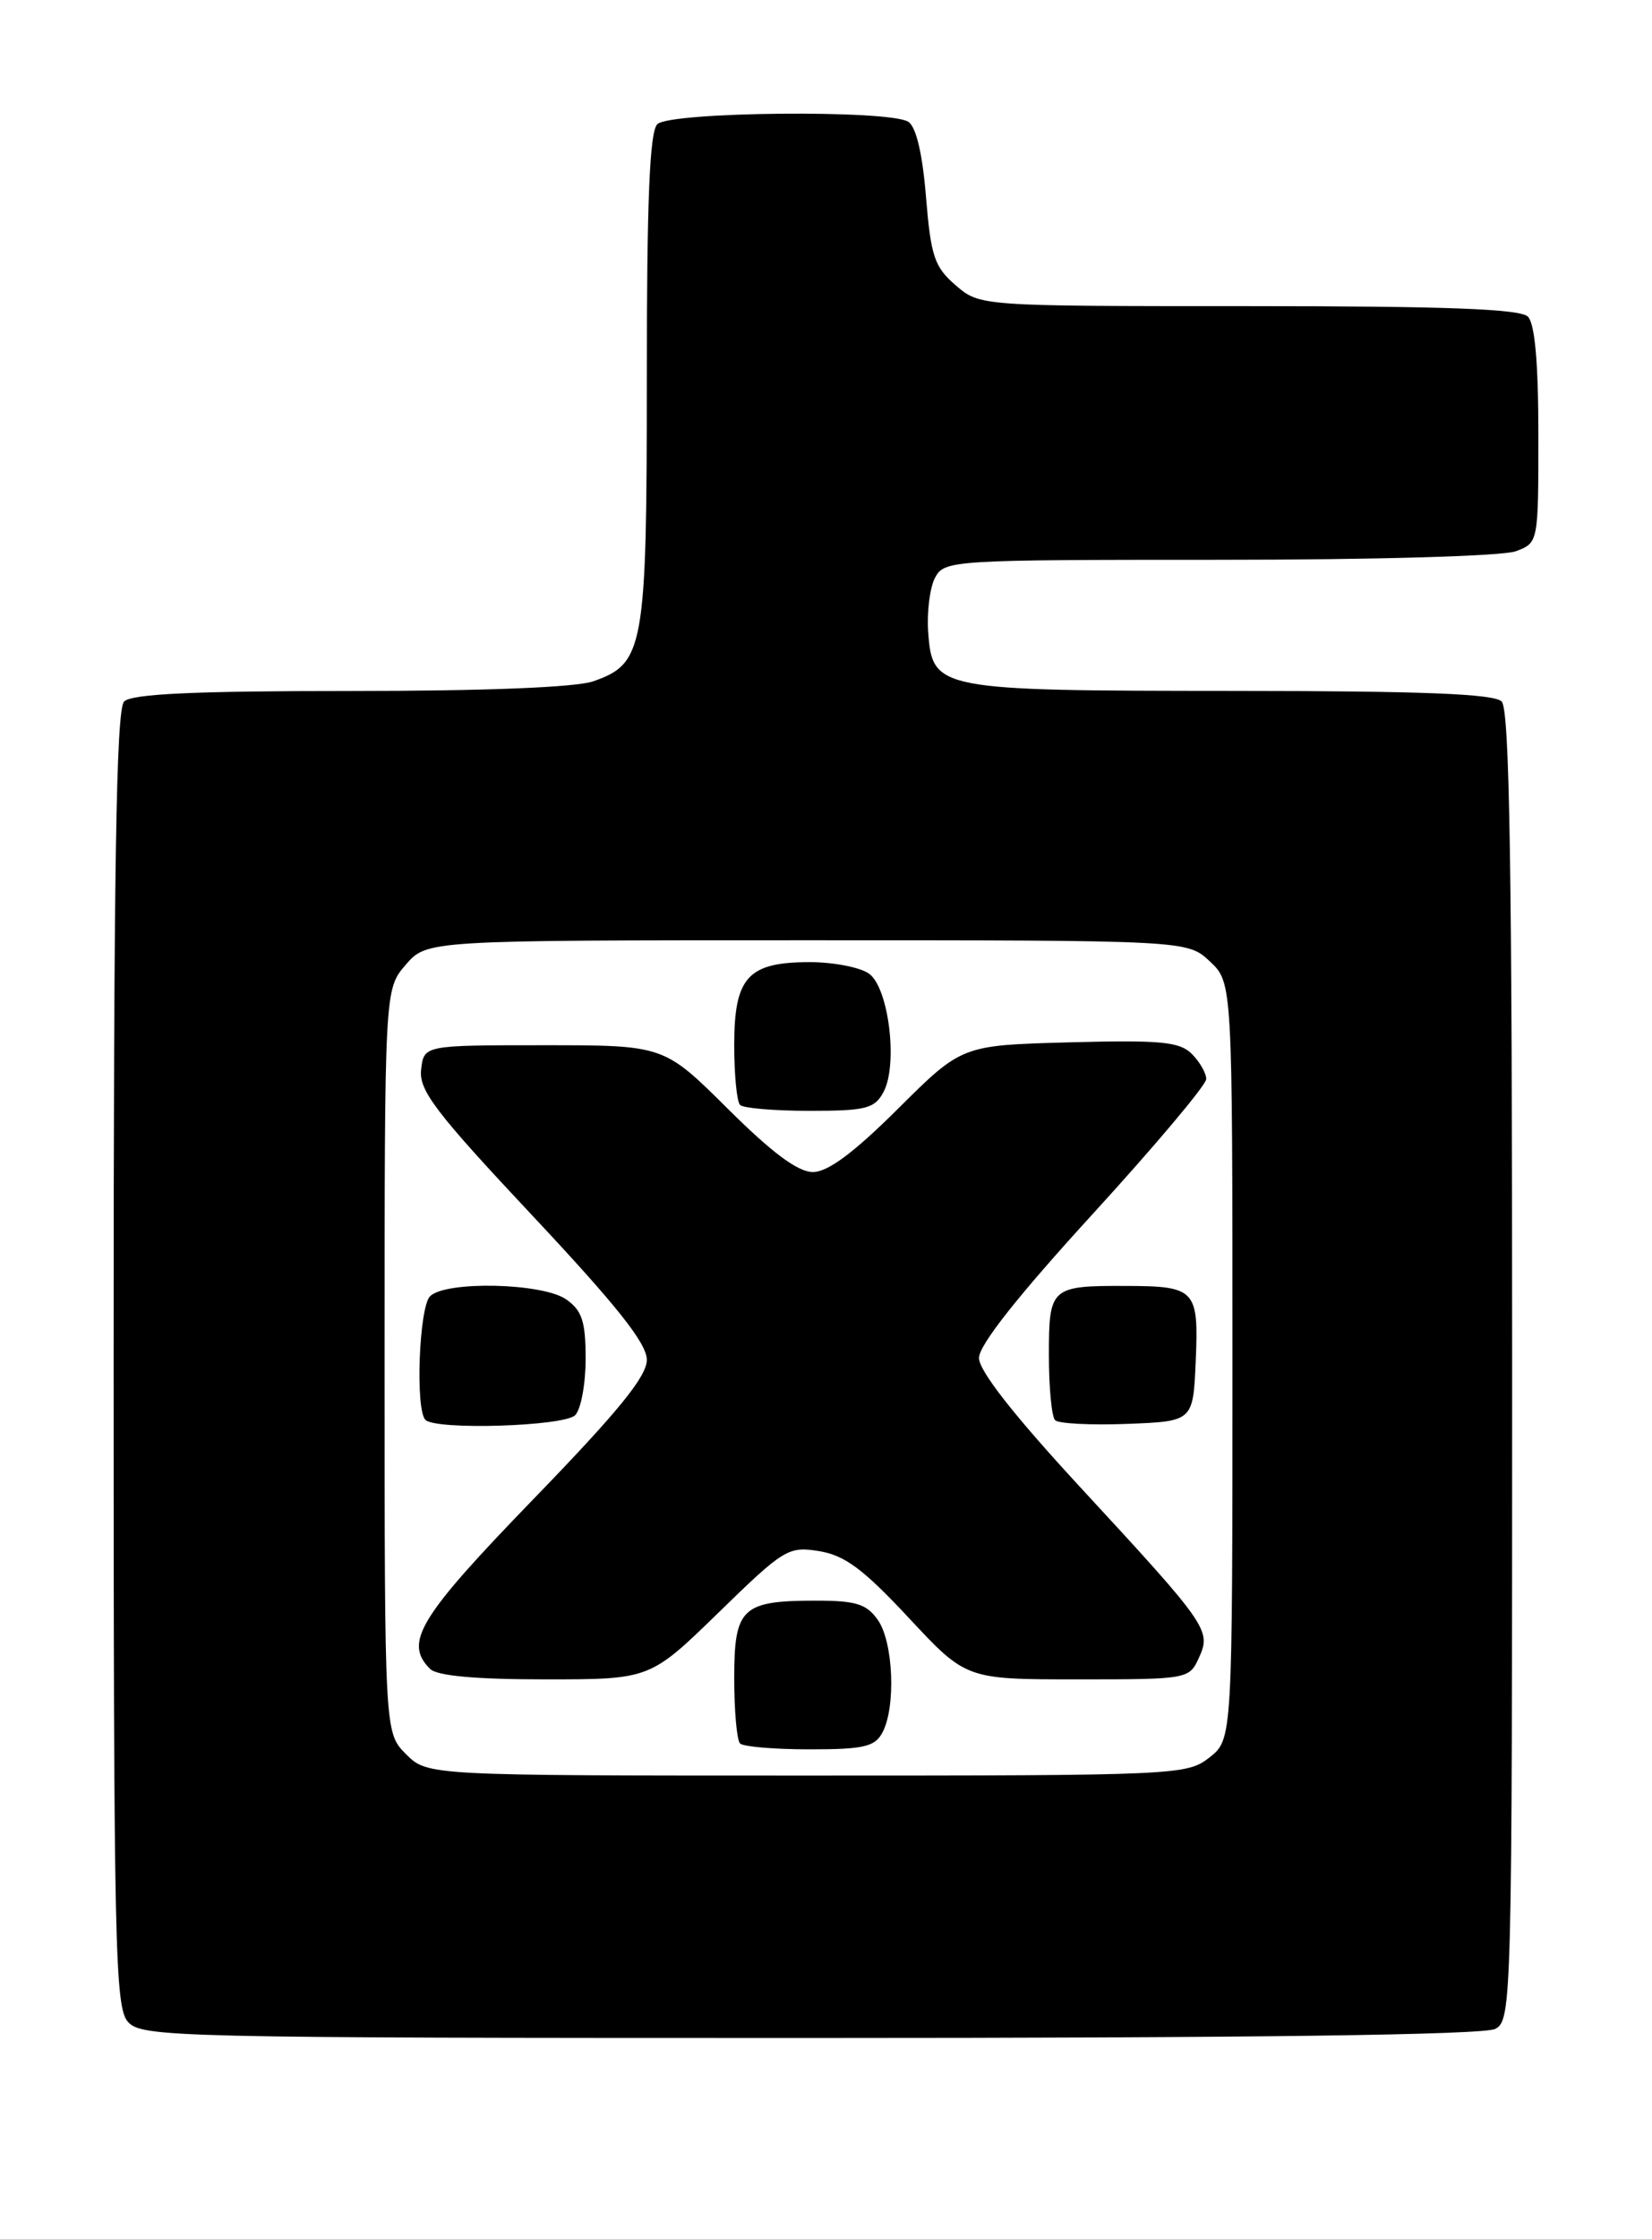 <?xml version="1.0" encoding="UTF-8" standalone="no"?>
<!DOCTYPE svg PUBLIC "-//W3C//DTD SVG 1.1//EN" "http://www.w3.org/Graphics/SVG/1.1/DTD/svg11.dtd" >
<svg xmlns="http://www.w3.org/2000/svg" xmlns:xlink="http://www.w3.org/1999/xlink" version="1.1" viewBox="0 0 189 256">
 <g >
 <path fill="currentColor"
d=" M 171.07 231.96 C 172.95 230.96 173.00 229.06 173.00 156.16 C 173.00 99.35 172.71 81.11 171.80 80.20 C 170.92 79.32 162.68 79.00 141.05 78.99 C 107.15 78.97 106.68 78.88 106.19 72.26 C 106.03 69.96 106.38 67.16 106.98 66.04 C 108.04 64.05 108.90 64.00 139.47 64.00 C 157.45 64.00 171.97 63.58 173.43 63.02 C 176.00 62.05 176.00 62.03 176.00 49.72 C 176.00 41.47 175.60 37.00 174.80 36.20 C 173.92 35.32 165.43 35.00 142.86 35.00 C 112.11 35.00 112.11 35.00 109.34 32.62 C 106.90 30.52 106.50 29.31 105.94 22.52 C 105.54 17.56 104.81 14.49 103.91 13.92 C 101.70 12.53 76.63 12.77 75.20 14.20 C 74.32 15.08 74.00 22.92 74.00 43.25 C 74.00 74.12 73.69 75.87 67.88 77.89 C 65.89 78.59 55.51 79.00 40.05 79.00 C 22.21 79.00 15.07 79.33 14.20 80.20 C 13.29 81.11 13.00 99.17 13.00 155.37 C 13.00 222.80 13.15 229.50 14.65 231.17 C 16.23 232.91 19.97 233.00 92.72 233.00 C 143.48 233.00 169.78 232.65 171.07 231.96 Z  M 46.45 200.55 C 44.00 198.09 44.00 198.09 44.00 155.60 C 44.00 113.11 44.00 113.11 46.41 110.31 C 48.83 107.50 48.83 107.50 92.33 107.50 C 135.84 107.50 135.84 107.50 138.42 109.92 C 141.00 112.35 141.00 112.35 141.00 155.60 C 141.00 198.85 141.00 198.85 138.37 200.93 C 135.79 202.95 134.72 203.00 92.32 203.00 C 48.91 203.00 48.91 203.00 46.45 200.55 Z  M 100.96 198.07 C 102.51 195.17 102.21 187.75 100.44 185.22 C 99.15 183.38 97.94 183.00 93.38 183.00 C 84.87 183.00 84.00 183.82 84.00 191.87 C 84.00 195.61 84.30 198.97 84.67 199.33 C 85.03 199.70 88.62 200.00 92.63 200.00 C 98.82 200.00 100.09 199.71 100.96 198.07 Z  M 82.20 184.37 C 89.69 177.07 90.19 176.77 93.72 177.34 C 96.65 177.82 98.78 179.40 103.97 184.97 C 110.53 192.00 110.53 192.00 123.29 192.00 C 135.87 192.00 136.06 191.97 137.16 189.54 C 138.60 186.40 138.23 185.87 123.56 170.00 C 116.01 161.83 112.01 156.73 112.00 155.26 C 112.00 153.79 116.43 148.18 125.00 138.81 C 132.15 130.99 138.00 124.04 138.00 123.37 C 138.00 122.69 137.26 121.40 136.35 120.49 C 134.96 119.10 132.79 118.89 122.37 119.17 C 110.04 119.50 110.04 119.50 102.75 126.75 C 97.67 131.80 94.71 134.00 93.00 134.00 C 91.29 134.00 88.33 131.80 83.25 126.75 C 75.95 119.50 75.95 119.50 62.23 119.50 C 48.50 119.50 48.50 119.50 48.18 122.28 C 47.91 124.66 49.79 127.13 60.93 139.00 C 70.60 149.31 74.00 153.59 74.00 155.47 C 74.00 157.37 70.73 161.38 61.00 171.42 C 47.93 184.92 46.18 187.78 49.20 190.80 C 50.00 191.60 54.40 192.00 62.38 192.00 C 74.36 192.00 74.36 192.00 82.20 184.37 Z  M 65.80 161.80 C 66.46 161.14 67.00 158.24 67.00 155.36 C 67.00 151.07 66.59 149.83 64.78 148.56 C 62.09 146.67 50.98 146.42 49.20 148.20 C 47.94 149.46 47.50 161.17 48.67 162.33 C 49.86 163.53 64.53 163.07 65.80 161.80 Z  M 136.80 155.59 C 137.15 147.44 136.78 147.04 128.83 147.02 C 120.21 146.99 120.00 147.18 120.00 154.94 C 120.00 158.64 120.32 161.98 120.71 162.37 C 121.09 162.76 124.81 162.95 128.96 162.79 C 136.50 162.50 136.50 162.50 136.80 155.59 Z  M 101.08 124.85 C 102.75 121.73 101.69 112.98 99.44 111.33 C 98.44 110.60 95.38 110.00 92.64 110.00 C 85.56 110.00 84.00 111.72 84.00 119.49 C 84.00 122.89 84.30 125.97 84.67 126.33 C 85.03 126.70 88.62 127.00 92.63 127.00 C 99.07 127.00 100.06 126.75 101.08 124.85 Z "/>
</g>
</svg>